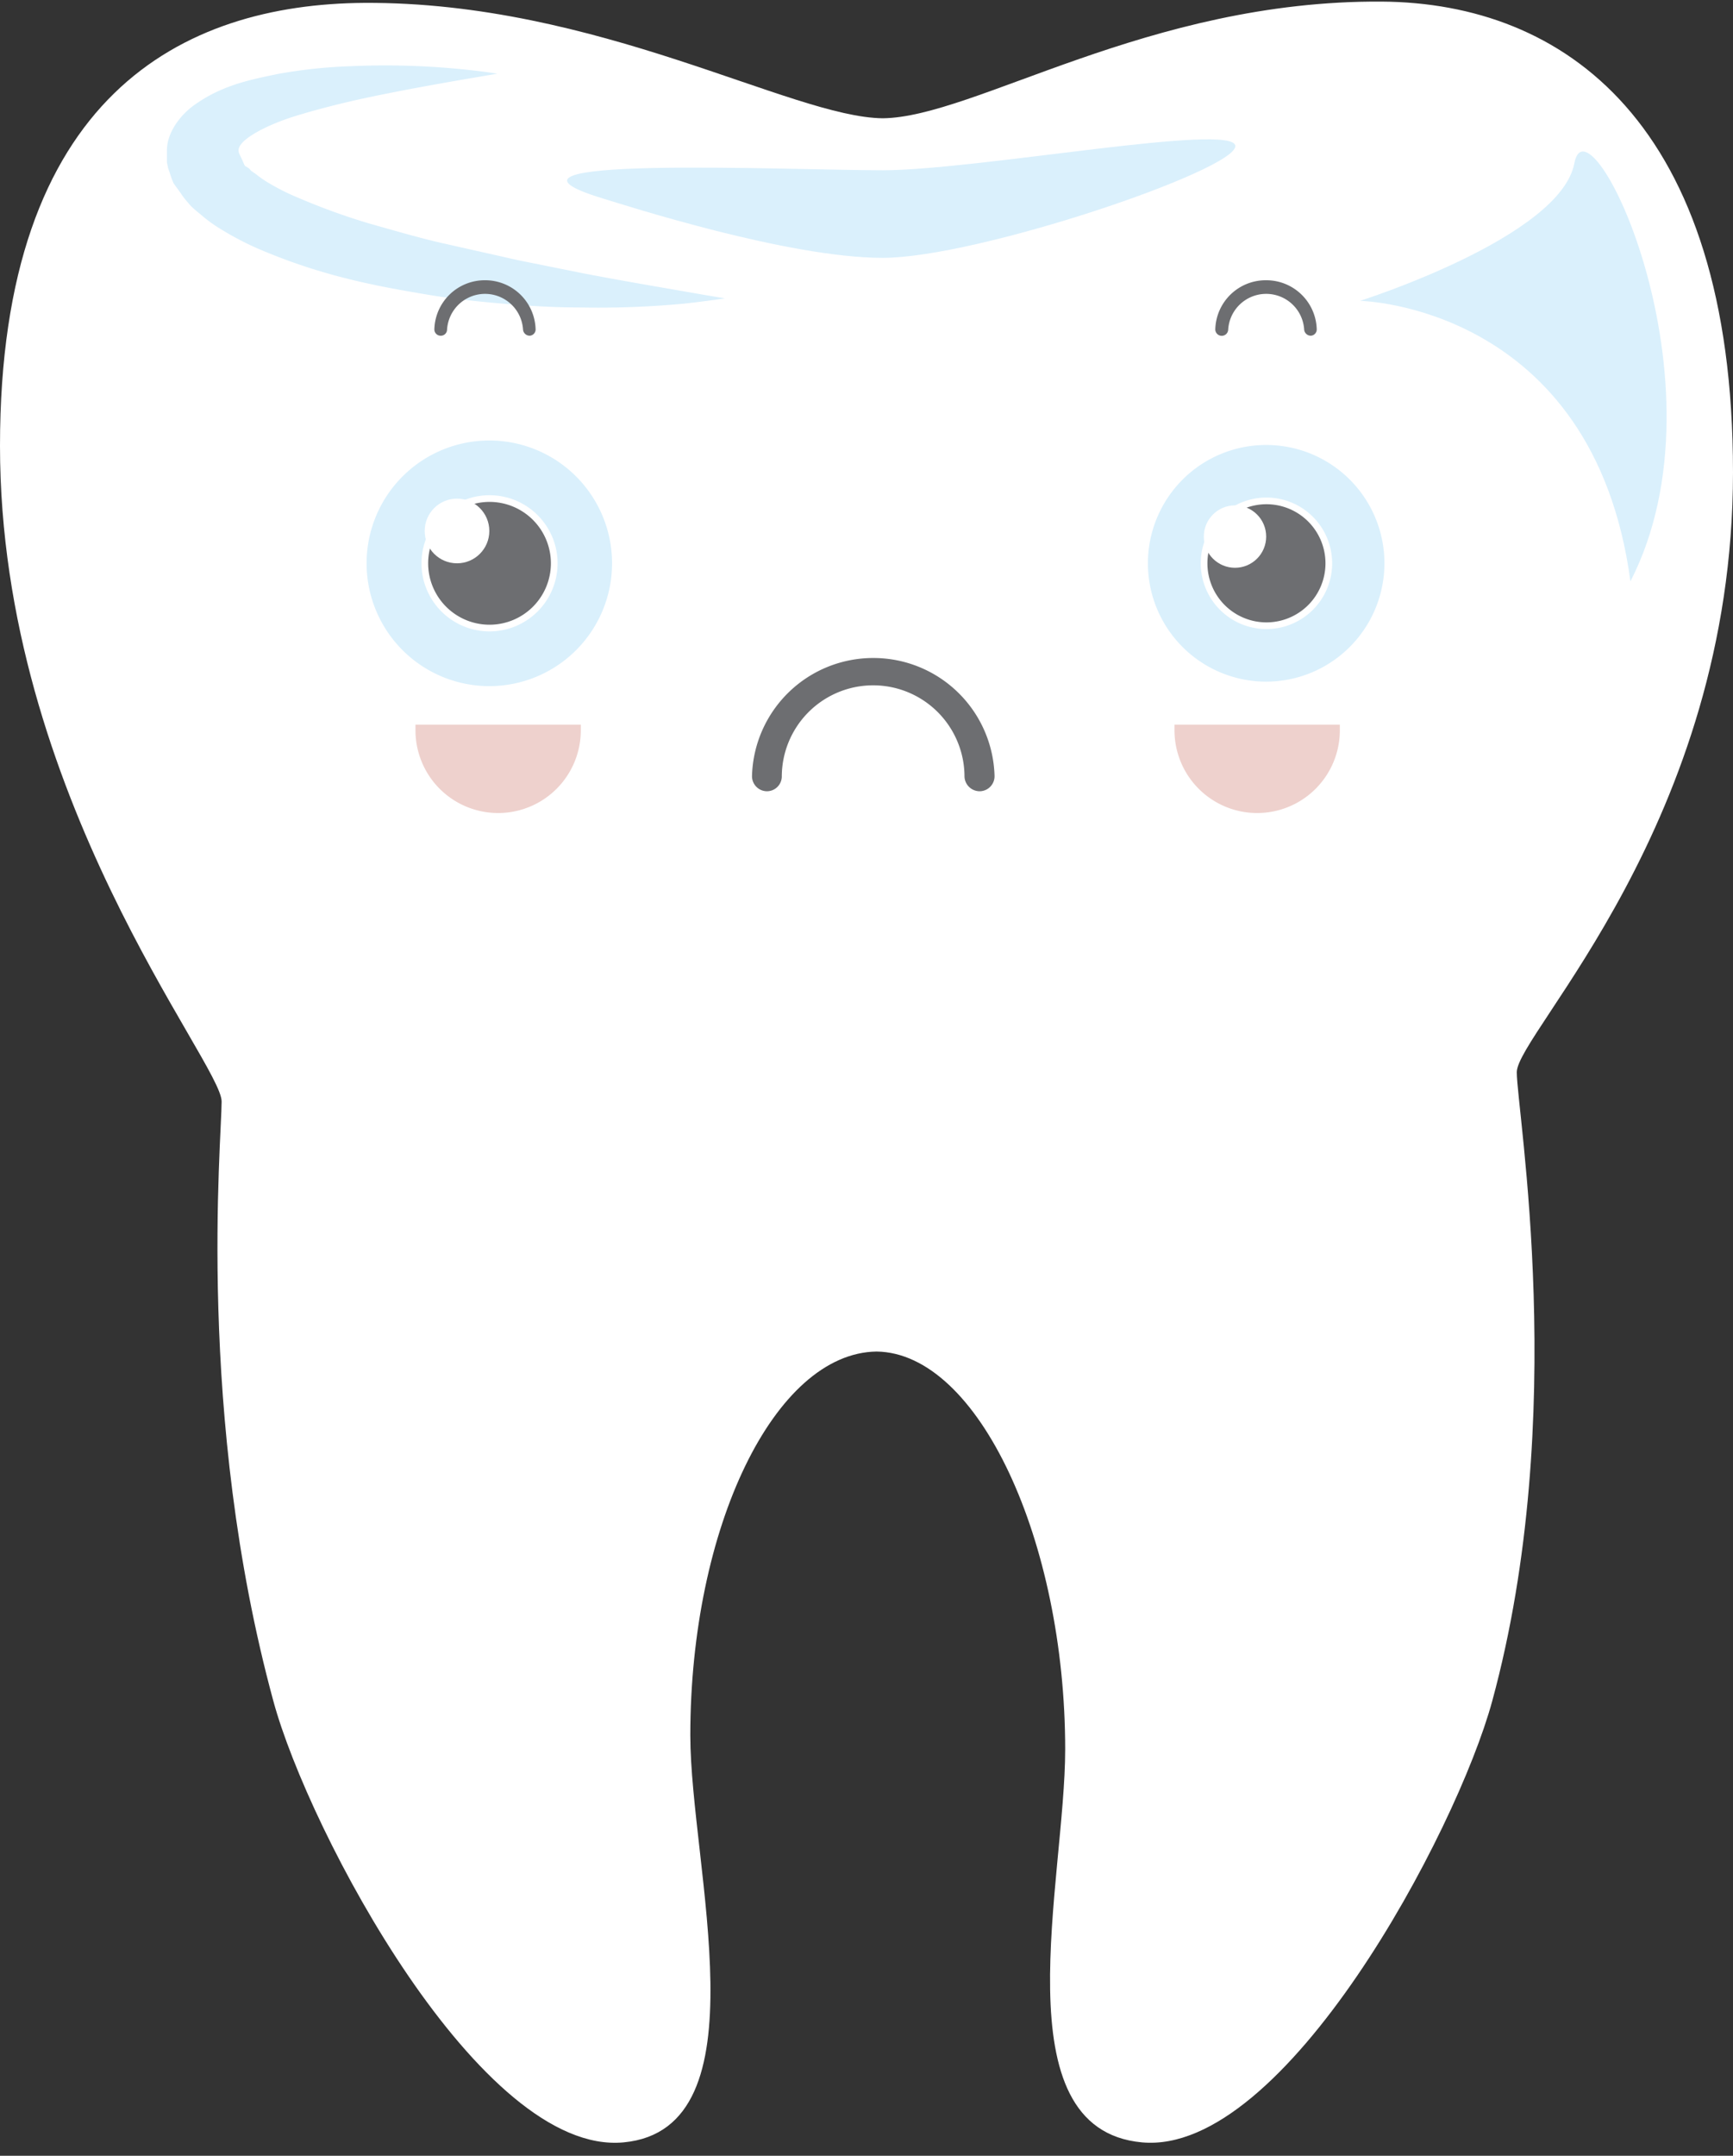 <svg xmlns="http://www.w3.org/2000/svg" viewBox="0 -0.24 259.53 322.61"><rect x="0" y="-0.24" width="259.53" height="322.61" fill="#333333" stroke="none"/><title>Depositphotos_127327102</title><g data-name="Layer 2"><g data-name="Layer 1"><path d="M259.53 70.44C259.53 18 234.13.19 206.94 0c-35-.24-61 17.32-74.74 17.46C118.5 17.32 89.49 0 54.54.19 27.36.38 0 14.05 0 66.48s33.19 92.3 33.19 98.12-3.89 47 7.76 89.77c5.33 19.56 31.07 68 52.43 66s10-41.39 10-60.91c0-31.07 12.6-57.23 27.9-57.44 15.3.21 28.24 28.46 28.24 59.53 0 19.51-9.85 56.87 11.51 58.82s47.09-46.46 52.43-66c11.65-42.72 3.69-88.32 3.69-94.15s32.38-37.35 32.38-89.78z" fill="#fff"/><path d="M185 21.63c0 3.62-38.66 16.72-52.81 16.72s-38.39-7.82-41.85-8.87c-21.64-6.55 27.71-4.24 41.85-4.24S185 18 185 21.63z" fill="#daf0fc"/><path d="M74.46 10.79l-5.86 1c-3.7.65-9 1.58-15 2.88-3 .68-6.23 1.49-9.37 2.46S38 19.52 36.5 20.9c-.71.71-.84 1.14-.75 1.62l.07.21v.16c0 .14-.33-1.15-.17-.59v.07l.53 1.13c.19.36.33.81.51 1.1a3.17 3.17 0 0 1 .51.3 1.48 1.48 0 0 1 .34.35c.15.16.55.39.81.59a16.57 16.57 0 0 0 1.8 1.25 33.62 33.62 0 0 0 4.59 2.3 97.8 97.8 0 0 0 10.7 3.86c3.78 1.06 7.52 2.17 11.26 3l10.89 2.45 9.94 2c6.2 1.18 11.46 2.06 15.17 2.71s5.87 1 5.87 1-2.15.34-6 .78a137.94 137.94 0 0 1-15.94.58c-3.31 0-6.89-.19-10.67-.51s-7.77-.71-11.85-1.39-8.33-1.43-12.55-2.52a86.17 86.17 0 0 1-12.67-4.27 45.13 45.13 0 0 1-6.1-3.2A20.87 20.87 0 0 1 30 31.81a16.41 16.41 0 0 1-1.38-1.19c-.48-.55-1-1.12-1.38-1.69s-.84-1.16-1.24-1.74a11.13 11.13 0 0 1-.46-1.2l-.39-1.16v-.07l-.15-.67v-1.83c0-2.67 2-5.26 4-6.71 4.24-3.08 8.62-3.88 12.5-4.7a75 75 0 0 1 10.93-1.18 116.46 116.46 0 0 1 16 .38c3.88.36 6.03.74 6.03.74z" fill="#daf0fc"/><path d="M203.68 44.78s30-9.49 32.09-20.59 23.64 32.88 8.4 62.57c-5.55-41.32-40.49-41.98-40.49-41.98z" fill="#daf0fc"/><circle cx="73.28" cy="84.06" r="14.28" fill="#6d6e71"/><path d="M73.28 102.94a18.88 18.88 0 1 1 18.88-18.88 18.88 18.88 0 0 1-18.88 18.88zm0-28.57A9.69 9.69 0 1 0 83 84.06a9.69 9.69 0 0 0-9.72-9.69z" fill="#daf0fc" stroke="#fff" stroke-miterlimit="10"/><circle cx="68.44" cy="79.22" r="4.84" fill="#fff"/><circle cx="189.62" cy="84.06" r="13.77" fill="#6d6e71"/><path d="M189.62 102.27a18.21 18.21 0 1 1 18.21-18.21 18.23 18.23 0 0 1-18.21 18.21zm0-27.55a9.34 9.34 0 1 0 9.38 9.34 9.34 9.34 0 0 0-9.38-9.34z" fill="#daf0fc" stroke="#fff" stroke-miterlimit="10"/><circle cx="184.95" cy="80.06" r="4.67" fill="#fff"/><path d="M62.22 108.2v.85a12.38 12.38 0 0 0 24.76 0v-.85z" fill="#eed1cd"/><path d="M175.89 108.2v.85a12.38 12.38 0 0 0 24.76 0v-.85z" fill="#eed1cd"/><path d="M72.64 41.7a7.55 7.55 0 0 1 7.57 7.3.94.94 0 0 1-.88 1 1 1 0 0 1-1-.9 5.7 5.7 0 0 0-11.38 0 .93.93 0 0 1-1 .9.94.94 0 0 1-.9-1 7.55 7.55 0 0 1 7.59-7.3z" fill="#6d6e71"/><path d="M130.76 98.23a18.15 18.15 0 0 1 18.18 17.61 2.25 2.25 0 0 1-2.17 2.33 2.28 2.28 0 0 1-2.33-2.17 13.68 13.68 0 0 0-27.36 0 2.23 2.23 0 0 1-2.29 2.17 2.25 2.25 0 0 1-2.17-2.33 18.15 18.15 0 0 1 18.14-17.61z" fill="#6d6e71"/><path d="M189.62 41.7a7.55 7.55 0 0 1 7.57 7.3.94.94 0 0 1-.88 1 1 1 0 0 1-1-.9 5.7 5.7 0 0 0-11.38 0A.94.94 0 0 1 182 49a7.55 7.55 0 0 1 7.62-7.3z" fill="#6d6e71"/></g></g></svg>